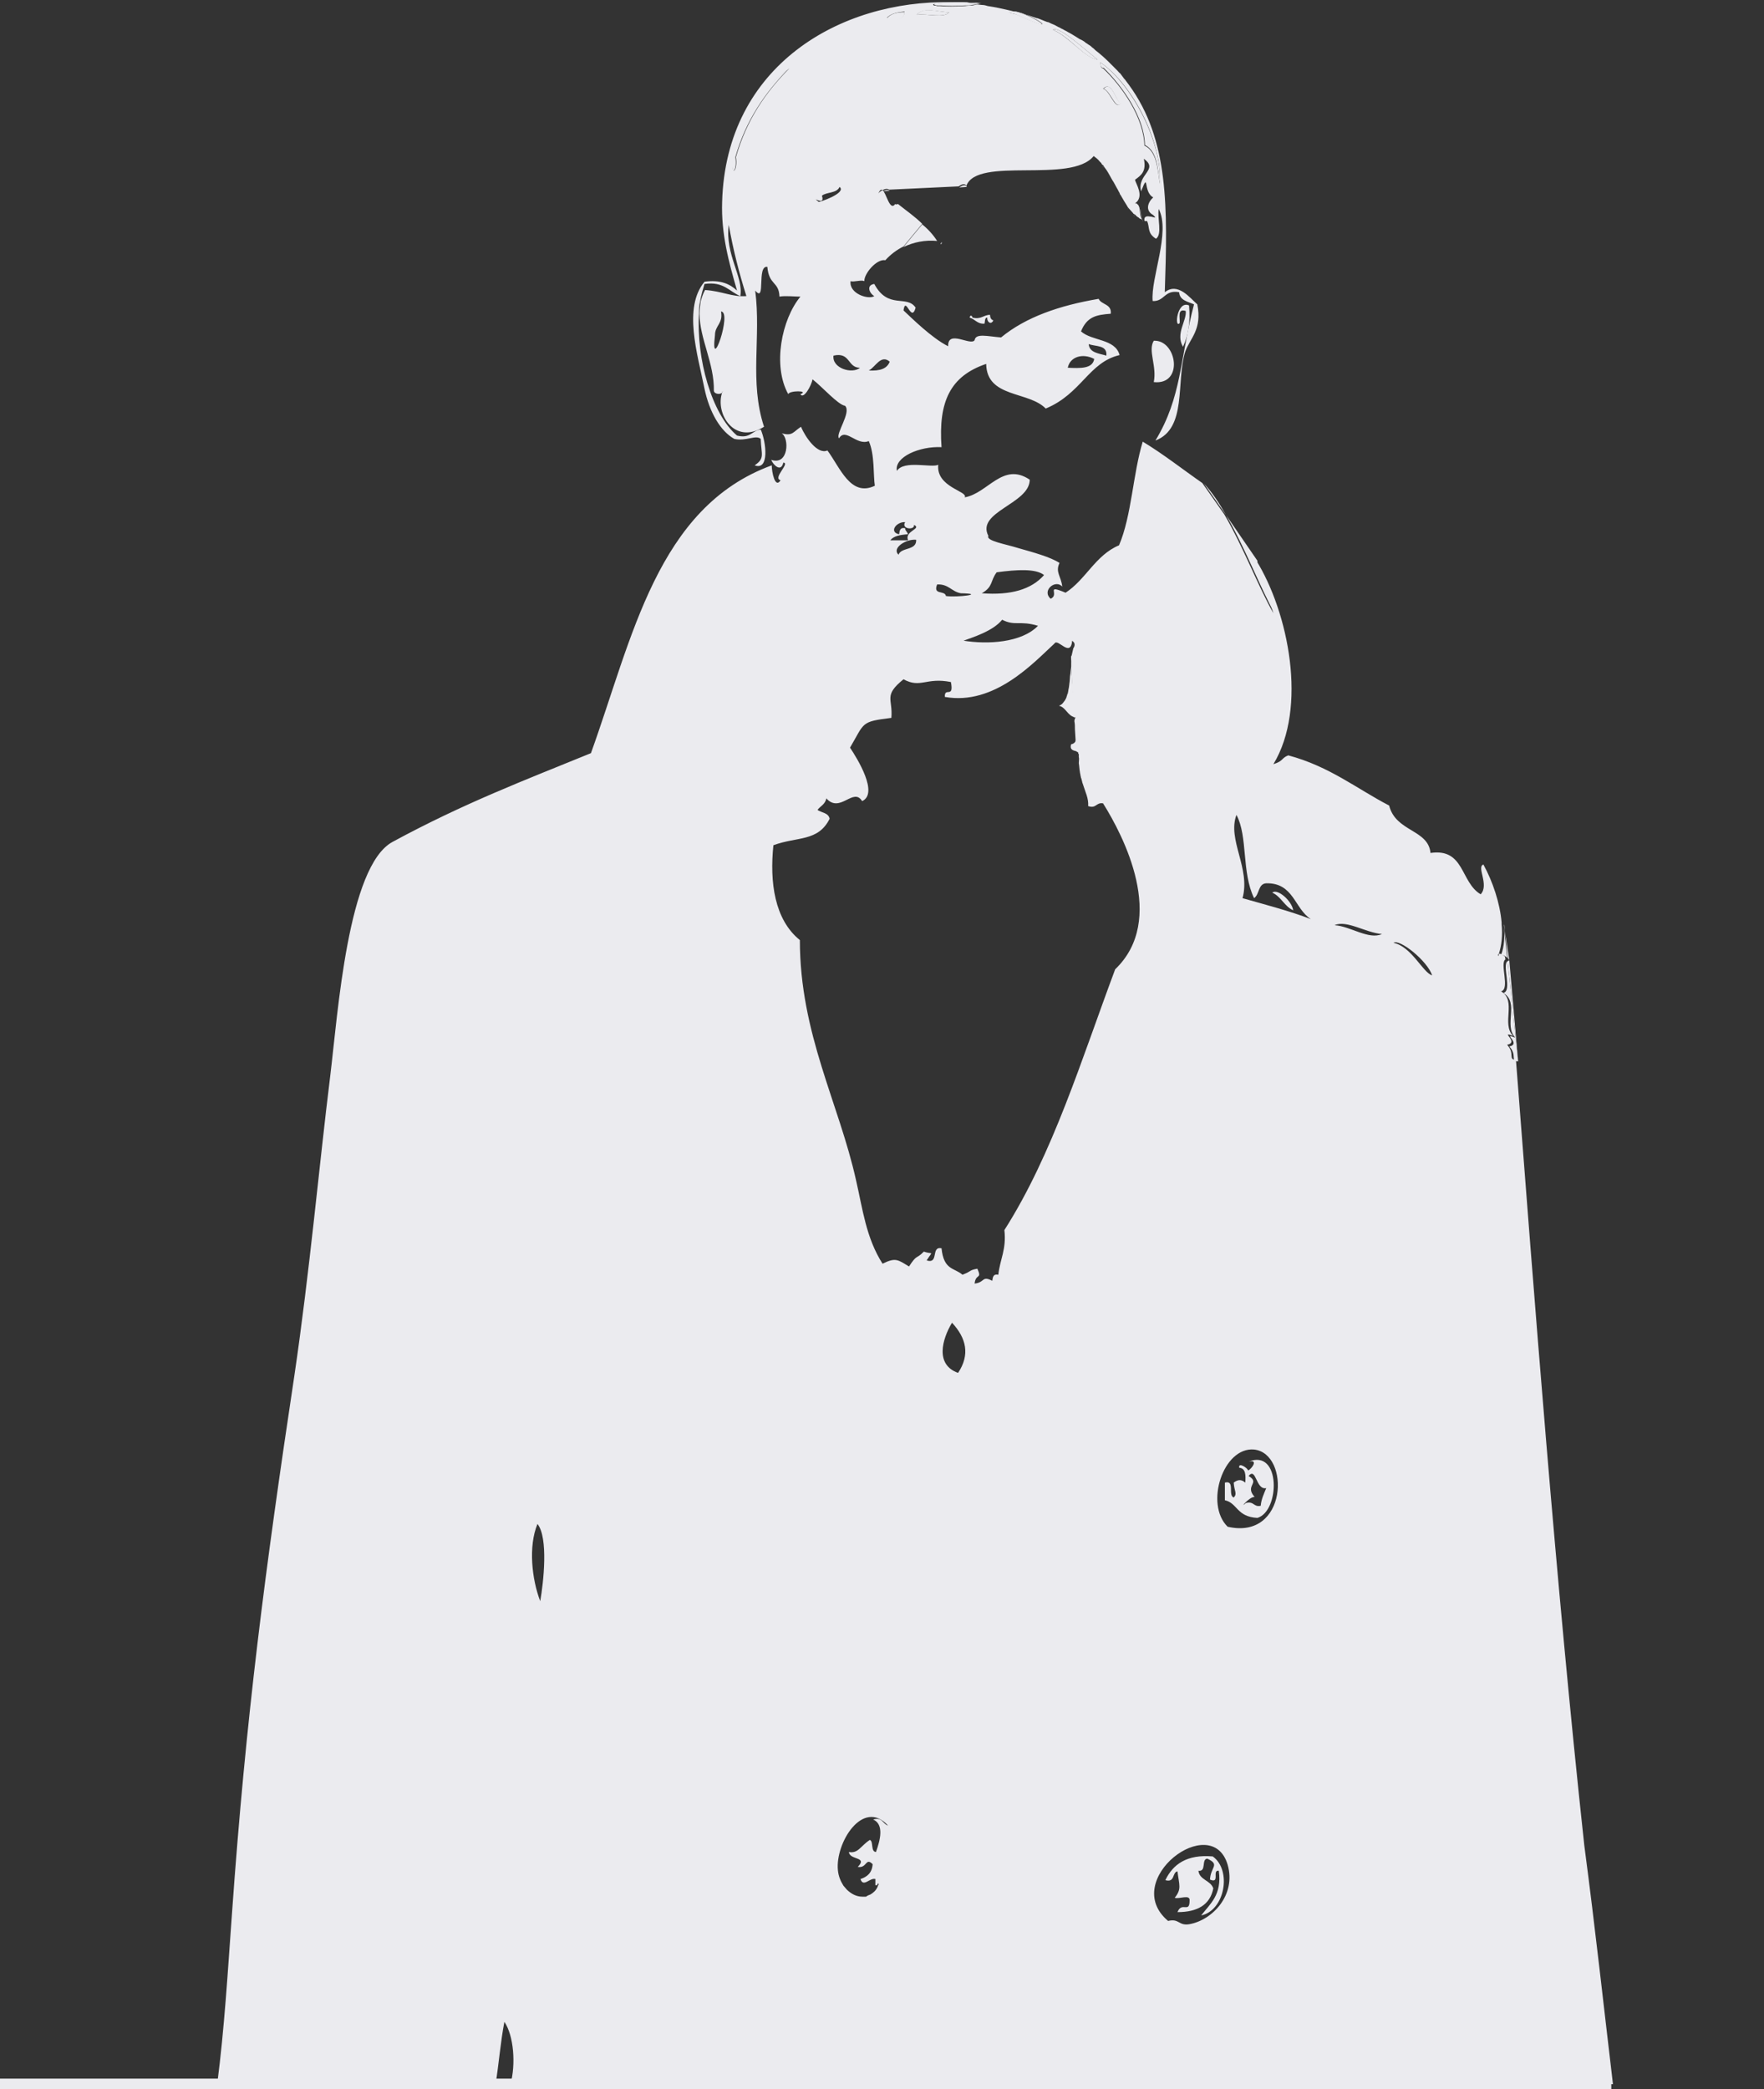 <?xml version="1.0" encoding="utf-8"?>
<!-- Generator: Adobe Illustrator 19.0.0, SVG Export Plug-In . SVG Version: 6.00 Build 0)  -->
<svg version="1.1" id="Layer_1" xmlns="http://www.w3.org/2000/svg" xmlns:xlink="http://www.w3.org/1999/xlink" x="0px" y="0px"
	 viewBox="0 0 320 378.9" style="enable-background:new 0 0 320 378.9;" xml:space="preserve">
<rect x="0" y="0" width="320" height="378.9" fill="#333333" stroke="none"/>
<style type="text/css">
	.st0{fill:none;stroke:#EBEBEF;stroke-width:2;}
	.st1{fill:#EBEBEF;clip-path:url(#SVGID_2_);}
</style>
<line class="st0" x1="0" y1="378" x2="292.3" y2="378"/>
<g>
	<defs>
		<rect id="SVGID_1_" x="39.4" width="253.2" height="378"/>
	</defs>
	<clipPath id="SVGID_2_">
		<use xlink:href="#SVGID_1_"  style="overflow:visible;"/>
	</clipPath>
	<path class="st1" d="M222.4,93.4l5.7,8.3c-0.1,2.3,2.3,6.7,3.2,9.7C228.6,106.6,225.9,99.4,222.4,93.4"/>
	<path class="st1" d="M222.4,93.4l-4-5.7C219.9,89.3,221.2,91.3,222.4,93.4"/>
	<path class="st1" d="M292.6,378h-200c1-3.6,0.6-8.8-1.1-11.3c-0.7,3.6-1,7.6-1.6,11.3H39.4c1.3-10,1.9-20.1,2.7-31.2
		c2.5-35.3,6-62.1,11.3-97.3c2.8-19,4.5-38.2,6.5-54.3c1.4-11.5,3.2-38.1,11.3-42.5c12.9-7,24-11.2,36-16.1
		c7.5-20.8,12-44.6,32.8-52.2c0,1.2,0.6,4.3,1.6,2.7c-1.5-0.4,1.8-3.1,0.5-3.2c-0.4,1.8-1.8,0.5-2.2-0.5c3.2,1.1,3.3-4,1.9-4.8
		c2,0.5,2-0.2,3.5-1.2c0.8,1.9,3,5.1,4.8,4.3c2.3,3.1,4.2,8.5,8.6,6.4c-0.3-1.8,0-5.7-1.1-8.1c-2.2,0.9-4.2-2.5-5.4-0.5
		c-0.7-0.8,2.3-4.7,1.1-5.9c-1.3-0.2-4.1-3.4-5.9-4.8c-0.2,1.1-1.6,3.7-2.2,2.7c1.7-0.7-2.1-0.7-2.2,0c-2.9-5.2-1.2-13.6,2.2-17.7
		c-1,0-2.8-0.2-3.8,0c-0.1-2.8-1.9-2-2.2-5.4c-2-0.3-0.2,6.7-2.2,4.3c1.1,8.5-1.1,16.5,1.6,24.7c-5.4,3.4-8.9-2.4-7.6-6.2
		c0.1-0.1,0.1-0.2,0.1-0.3c0,0.1-0.1,0.2-0.1,0.3c-0.3,0.4-1.4,0.3-1.5-0.3c0.1-5-2.6-9.5-2.6-14c0-0.8,0.1-1.5,0.2-2.2
		c0.2-0.7,0.4-1.4,0.8-2.1c3.1,0.2,4.9,1.3,7.5,1.1c-1.3-4.1-2.4-8.4-3.2-12.9c-0.7,5.4,2.7,9.4,2.1,12.9c-2-0.8-3-2.7-6.5-2.2
		c-0.3,1-0.6,2-0.8,3.2c-0.2,0.7-0.2,1.5-0.2,2.2c-0.5,8.1,2.3,18.2,6.9,22.1c2.4,0.6,2.7-0.9,4.3-1.1c1,2.3,1.6,7.5-1.1,6.5
		c1.9-1.3,1.2-1.9,1.1-4.8c-0.9-0.8-2.7,0.5-4.8,0c-2.5-1.4-4.5-4.8-5.4-9.1c-1.3-6.4-3.9-14.7,0-19.4c2.9-0.4,4.6,0.4,5.9,1.6
		c-1.5-5.2-2.9-10.3-2.7-16.1c0.7-24.7,21.4-36.6,41.5-36.2c0.2,0,0.4,0,0.7,0c0.1,0,0.2,0,0.3,0c0.3,0,0.6,0,0.8,0
		c0.3,0,0.6,0,0.9,0.1c-0.3,0-0.6,0-0.9,0c-0.4,0-0.9,0-1.3,0c-2.5,0-3.6,0.2-3.7,0.3c0,0,0,0,0,0.1c0,0,0.1,0,0.1,0.1
		c0.1,0,0.1,0,0.2,0c0.1,0,0.2,0,0.4,0.1c0.1,0,0.2,0,0.4,0c0,0,0,0,0.1,0c1.1,0.1,2.8,0.1,4.4,0c0.4,0,0.8-0.1,1.2-0.1
		c0.4,0,0.8-0.1,1.1-0.2h0h0c0.3,0,0.7,0.1,1,0.1c0.3,0,0.7,0.1,1,0.2c1.4,0.2,2.7,0.5,4,0.8c0.7,0.2,1.3,0.3,2,0.5
		c0.3,0.1,0.6,0.2,0.9,0.3c0.1,0,0.1,0,0.2,0c0.6,0.2,1.2,0.4,1.8,0.6c0,0,0,0,0.1,0c0.6,0.2,1.2,0.5,1.8,0.7c0,0,0.1,0,0.1,0
		c0.3,0.1,0.6,0.3,0.9,0.4c0.3,0.1,0.6,0.3,0.8,0.4c0.1,0,0.1,0.1,0.2,0.1c0.3,0.1,0.5,0.3,0.8,0.4c0.3,0.2,0.6,0.3,0.9,0.5
		c0.6,0.3,1.2,0.7,1.7,1c0.2,0.1,0.4,0.3,0.7,0.4c0.1,0,0.1,0.1,0.2,0.1c0.2,0.1,0.5,0.3,0.7,0.5c0.1,0,0.1,0.1,0.2,0.1
		c0.2,0.2,0.5,0.3,0.7,0.5c0,0,0.1,0,0.1,0.1c0.3,0.2,0.5,0.4,0.7,0.6c0.9,0.7,1.7,1.4,2.5,2.2c0.2,0.2,0.4,0.4,0.6,0.6
		c0,0,0.1,0.1,0.1,0.1c0.2,0.2,0.5,0.5,0.7,0.7c0,0,0.1,0.1,0.1,0.1c0.2,0.2,0.3,0.4,0.5,0.5c0.1,0.1,0.2,0.3,0.3,0.4
		c0.1,0.1,0.2,0.3,0.3,0.4c0.1,0.2,0.3,0.3,0.4,0.5c0.2,0.3,0.4,0.5,0.6,0.8c7.3,10,7,22.4,6.5,37.6c2.4-1.9,4.6,1.1,5.9,2.2
		c0.9,4.6-1.3,6.1-2.2,8.6c-1.7,5.4,0.4,13.9-5.4,16.1c4.8-7.9,4.4-14.7,7-24.7c-1.1-0.5-2.6-0.7-2.7-2.2c-2.7-0.5-2.6,1.7-4.8,1.6
		c-0.4-4.1,3.3-12.5,1.1-16.7c-0.3,1.6,0.7,4.6-0.5,5.4c-1.6-1-1.1-2-1.6-3.2c-0.1,0-0.2,0-0.3,0c-0.1,0-0.2,0-0.2-0.1
		c-0.1-0.9,0.6-0.8,1.2-0.7c0.2,0,0.3,0.1,0.5,0.1c0.3,0.1,0.4,0.1-0.1-0.4c-1.5-0.8-1-2.3,0-3.2c-1.9-1-0.7-4.9-2.2-1.1
		c-0.8-3.1,3.3-3.9,0.5-5.9c0.5,2.3-0.5,3-1.6,3.8c0.1,0.7,1.8,3,0,4.3c0,0,0.1,0,0.1,0c0,0,0.1,0,0.1,0c0,0,0.1,0,0.1,0
		c0.1,0.1,0.2,0.2,0.3,0.3c0,0.1,0.1,0.1,0.1,0.2c0,0,0,0,0,0c0.3,0.7,0.1,1.9,0.6,2.4c-0.1,0-0.2-0.1-0.3-0.1
		c-0.1,0-0.2-0.1-0.3-0.2c-0.1-0.1-0.2-0.1-0.3-0.2l-0.1-0.1c0,0,0,0,0,0c-0.1,0-0.1-0.1-0.2-0.2c-0.1-0.1-0.2-0.1-0.3-0.2
		c-0.1,0-0.1-0.1-0.2-0.2c-0.3-0.3-0.6-0.7-0.9-1c0-0.1-0.1-0.1-0.1-0.2c-0.4-0.6-0.8-1.3-1.2-2c-0.1-0.1-0.2-0.3-0.2-0.4
		c0,0,0,0,0,0c-0.2-0.3-0.3-0.6-0.5-0.9c0,0,0,0,0,0c-0.3-0.5-0.5-1-0.8-1.4c-0.4-0.7-0.7-1.3-1.1-1.9c-0.1-0.1-0.2-0.3-0.3-0.4
		c-0.1-0.1-0.1-0.2-0.2-0.3c0-0.1-0.1-0.1-0.2-0.2c-0.1-0.1-0.2-0.2-0.2-0.3c-0.1-0.1-0.2-0.2-0.3-0.3c-0.3-0.4-0.7-0.7-1.1-1
		c-4.1,5.1-21.1,0-23.1,5.4c-0.2-0.4-0.7-0.4-1.4,0.1l-12.6,0.6c-0.3-0.2-0.7-0.2-1.2,0.1c-0.2-0.2-0.5-0.1-0.8,0.7
		c0,0.1-0.1,0.1-0.1,0.2c0-0.1,0-0.1,0.1-0.2c0.1-0.3,0.4-0.5,0.8-0.7c0.7,0.5,1.3,3.9,2.3,2.5c0.1,0.1,0.2,0.1,0.5,0
		c1.5,1.2,3.1,2.3,4.4,3.6c-1.2,1.4-2.4,2.9-3.4,4.1c-1.2,0.6-2.3,1.4-3.3,2.5c-1.6-0.3-3.9,2.5-3.8,3.8c-0.5-0.3-1.9,0.2-2.5,0
		c-0.3,2.3,3.3,3.4,4.3,2.7c-0.9-0.5-1.5-2,0-2.2c2.5,4.7,5.9,1.9,7.5,4.3c-0.8,2.9-1.8-2.3-2.2,0.5c1.4,1.3,5.1,5,8.1,6.5
		c-0.1-3.1,4.1,0,4.8-1.1c0.2-1.3,2.3-0.7,4.8-0.5c4.5-3.7,10.6-5.8,17.7-7c0.5,1.1,2.4,0.9,2.2,2.7c-2.6,0.2-4.3,0.5-5.4,3.2
		c2,1.8,6.2,1.3,7,4.3c-5.6,1.3-6.9,7-13.4,9.7c-3.1-3.2-10.7-1.9-10.8-8.1c-6.5,2.2-8.7,6.8-8.1,15.1c-4-0.2-8.6,1.8-8.1,4.3
		c1.3-2,6.3-0.5,7.5-1.1c-0.4,4.1,5.5,4.8,4.8,5.9c4.2-0.7,6.9-6.5,11.8-3.2c0,4.4-9.8,5.8-7.5,10.2c-0.5,0.9,3.2,1.5,5.4,2.2
		c2.8,0.8,5.8,1.6,7.5,2.7c-0.8,1.7,0.3,2.4,0.5,4.3c-1.2-1.4-3.8,0.7-2.1,2.2c1.7-0.8-1.1-2.7,2.7-1.1c3.7-2.4,5.4-6.8,9.7-8.6
		c2.3-5.4,2.5-12.9,4.3-18.8c3.8,2.3,7.2,5,10.8,7.5l4,5.7c3.5,6,6.2,13.2,8.9,17.9c-0.9-3-3.3-7.4-3.2-9.7c6,9.6,9.4,26.9,3.2,37.1
		c1.9-0.6,1.4-1.1,2.7-1.6c7.5,2,12.5,6.1,18.3,9.1c1.2,4.8,7.1,4.3,7.5,8.6c6.2-0.9,5.4,5.3,9.1,7.5c1.6-1.7-0.8-5,0.5-5.4
		c1.7,3.1,3,7,3.3,10.5c0,0.1,0,0.2,0,0.3c0.2,2,0,3.9-0.5,5.4c-0.1,0-0.2,0.2-0.1,0.4c0.1-0.1,0.1-0.3,0.1-0.4
		c0.3-0.1,0.8,0.2,1.1,0.5l0.1,0.5c-1.1,0.7,0.9,5.4-0.8,5.8c2.9,1.7,0,5.9,2.2,8.1c-2.6-1,1.2,1.1-1.1,1.6c1.5,1.6,0.1,2.7,1.6,2.7
		c3.3,42.7,7.2,94.5,12.4,142.5C289.4,349.8,291,364.6,292.6,378 M252.8,171c3.3,0.7,5.3,5.4,7,5.9
		C258.9,174.2,253.8,170.2,252.8,171 M242.1,167.8c2.9,0.2,6.2,2.7,8.6,1.6C247.8,169.2,244.3,166.8,242.1,167.8 M237.8,166.7
		c-3-1.9-3.1-6.6-8.1-6.5c-1.5,0.1-1.2,2-2.2,2.7c-2.3-4.7-1.1-11.2-3.2-15.1c-1.7,4.5,2.6,9.7,1.1,15.1
		C229.6,164.1,233.9,165.2,237.8,166.7 M222.7,276.9c10.9,2.5,11.4-13.3,4.8-14C221.9,262.4,218.5,272.8,222.7,276.9 M215.7,349
		c4.2-0.7,8.6-5.3,7-10.8c-2.9-9.8-19.6,2.8-10.8,10.2C213.9,347.9,213.8,349.3,215.7,349 M210.4,33.3c0.5-7.2-4.7-17.8-10.8-22
		c0.1,0.4,0,1.1,0.5,1.1c3.5,3.3,7.4,9,7.5,14C209.8,27.4,210,30.5,210.4,33.3 M200.1,16.1c1.3,0.3,2.1,3.9,3.2,2.7
		C202.3,18.2,201.7,14.5,200.1,16.1 M202.3,175.8c9.4-9,1.5-24.2-2.2-30.1c-1.3-0.2-1.2,1-2.7,0.5c0.1-1.4-0.5-2.5-1-4.1
		c-0.1-0.2-0.1-0.5-0.2-0.7c0-0.1,0-0.2-0.1-0.3c0-0.2-0.1-0.4-0.1-0.5c0-0.2-0.1-0.4-0.1-0.6c-0.1-0.5-0.1-1-0.2-1.6c0,0,0,0,0,0v0
		c0-0.4,0.1-0.8,0-1.1c0-0.1,0-0.3,0-0.4c0-0.1,0-0.2-0.1-0.2c0,0,0-0.1,0-0.1c0,0,0-0.1,0-0.1c-0.1-0.1-0.2-0.2-0.3-0.2
		c-0.1-0.7-0.2-2.2-0.3-4v0c0-0.5,0-1-0.1-1.5c0-0.2,0.1-0.5,0.2-0.7c-0.1,0-0.2,0-0.3,0c-0.2-3.9-0.4-8.2-0.5-10.7c0,0,0-0.1,0-0.1
		c0-0.1,0-0.1,0-0.2v0c0-0.1,0.1-0.2,0.1-0.2c0,0,0,0,0,0c0.1-0.4,0.2-0.9,0.3-1.3v0c0.2-0.3,0.3-0.6,0.2-0.9c0-0.1-0.1-0.2-0.2-0.3
		c-0.1-0.1-0.1-0.1-0.2-0.2c-0.3,3.2-2.6-0.5-3.2,0.5c-3.8,3.5-10.9,11.3-19.9,9.7c-0.1-1.9,1.7,0.4,1.1-2.7
		c-4.5-0.9-5.5,1.2-8.6-0.5c-3.7,3-1.9,3.5-2.2,7c-5.6,0.7-4.8,0.8-7.5,5.4c1.4,2.1,5.2,8.3,2.2,9.7c-1.6-2.6-4,2.3-6.5-0.5
		c-0.2,1.1-1.1,1.4-1.6,2.1c0.7,0.5,2,0.5,2.2,1.6c-2.1,4.2-5.9,3.2-10.2,4.8c-0.7,6.7,0.2,13.5,4.8,17.2c0,17,7.1,29.6,10.2,43.6
		c1.2,5.2,1.8,10.4,4.8,15.1c2.4-1.2,2.8-0.7,4.8,0.5c1.5-2.3,1.2-1.2,2.7-2.7c1.6,0.6,1.7-0.3,0.5,1.6c2.3,0.7,0.7-2.6,2.7-2.2
		c0.4,4,2.3,3.5,3.8,4.8c1.8-0.7,1.1-0.8,2.7-1.1c0.9,2-0.3,0.8-0.5,2.7c1.9-0.2,1.3-1.5,3.2-0.5c0.1-0.7,0.2-1.3,1.1-1.1
		c0.3-2.8,1.5-4.6,1.1-8.1C191,209.3,196.2,192.1,202.3,175.8 M200.7,64.5c0.2-2-2-1.6-3.2-2.1C197.6,64,199.4,64.1,200.7,64.5
		 M198.5,65.1c-2.1-1.1-4.4-0.4-4.8,1.6C196,66.8,198.2,66.9,198.5,65.1 M191,5.4c2.9,1.2,5.9,5.2,8.1,5.4
		C196.9,9.1,192.1,4.6,191,5.4 M184.6,2.7c10.1,4.6,0.3-1.7-1.6-0.5C183.5,2.5,183.9,2.4,184.6,2.7 M189.4,104.3
		c-1.5-1.2-4.9-1-8.6-0.5c-1.2,1.6-0.6,2.6-2.7,3.8C183.4,108,187.1,106.9,189.4,104.3 M188.3,113.5c-3.3-1-4.2,0.1-6.5-1.1
		c-1.7,2.1-5.4,3.2-7,3.8C179.1,116.9,185.3,116.6,188.3,113.5 M171.6,108.1c2,0.3,7.4-0.4,2.7-0.5c-1.7-0.3-2.2-1.7-4.3-1.6
		C169.2,108,171.4,107,171.6,108.1 M173.8,249c2.2-3.3,1.5-6.3-1.1-9.1C170.9,242.9,169.6,247.5,173.8,249 M172.2,2.2
		c-1.8,0.1-4.6-1.1-5.9,0.5C168.1,2.4,171.3,3.4,172.2,2.2 M163,100.6c0.5-1.4,3.3-0.7,3.2-2.7C164.4,97.7,161.7,99.4,163,100.6
		 M164.7,97.9c-0.6-1.6,2.6-2,1.1-2.7c0.2,1-2.4,0.8-1.6-0.5c-1.6-0.1-3,1.8-1.1,2.2c0.1-0.7,0.2-1.3,1.1-1.1c0,0.5,0.4,0.6,0.5,1.1
		c-1.4,0.1-2.6,0.3-3.2,1.1H164.7z M160.9,3.2c0.7,0.7,3.2,0.5,3.2-1.1C162.7,2.2,161.6,2.5,160.9,3.2 M161.4,65.6
		c-1.6-1.4-2.6,1-3.8,1.6C159.6,67.3,160.9,66.9,161.4,65.6 M159.3,341.5C159.3,341.5,159.3,341.5,159.3,341.5c0,0-0.1,0.1-0.1,0.2
		c0,0.1-0.1,0.2-0.1,0.2c0,0,0,0,0,0c-0.1,0-0.2,0.1-0.3,0v-1.1c-1-0.3-2.2,1.6-2.7,0c1.2-0.4,2.1-1.1,2.2-2.7
		c-1.3-1.3-1,0.8-2.7,0.5c1.9-1.9-1.5-1.2-1.6-2.7c1.7,0.3,2.1-1.1,3.8-2.2c0.7,0.3,0.1,2.1,1.1,2.2c0.8-2.2,1.5-5-0.5-5.9
		c1.7-0.5,1.7,0.8,2.7,1.1c-4.6-5-9.6,3.2-9.1,8.1c0.1,1.1,0.5,2,1,2.8c0.2,0.2,0.4,0.5,0.6,0.7c0.8,0.8,1.8,1.3,2.8,1.3
		c0.1,0,0.2,0,0.2,0c0.1,0,0.1,0,0.2,0c0.1,0,0.1,0,0.2,0c0.1,0,0.2,0,0.2-0.1c0.1,0,0.1,0,0.2-0.1c0.2-0.1,0.3-0.1,0.5-0.2
		c0.5-0.3,1-0.7,1.3-1.4c0-0.1,0.1-0.2,0.1-0.3c0.1,0,0.1-0.1,0.1-0.2l0,0C159.2,341.7,159.3,341.6,159.3,341.5
		C159.3,341.6,159.3,341.5,159.3,341.5 M151.2,64.5c-0.3,2.3,3.4,3.4,4.8,2.2C153.7,66.7,154.3,63.8,151.2,64.5 M148.5,36.6
		c-0.1,0.2,5.2-1.6,3.8-2.7c-0.5,1.2-2.4,0.9-3.2,1.6C149.8,37.6,146.9,35.3,148.5,36.6 M133.5,28.5c1.9-6.7,5.4-11.8,9.7-16.1
		c-5.2,3.7-8.4,9.5-10.2,16.7C132.6,32.2,133.9,30.9,133.5,28.5 M129.7,60.8c-0.9,7.4,3.2-4.3,1.1-4.3
		C131.2,58.7,129.7,59,129.7,60.8 M98,290.4c0.6-3.4,1.5-11.5-0.5-14C95.8,280.5,96.5,286.5,98,290.4"/>
	<path class="st1" d="M206.8,37.7c0-0.1-0.1-0.1-0.1-0.2C206.7,37.6,206.8,37.7,206.8,37.7"/>
	<path class="st1" d="M200.2,30.4c0-0.1-0.1-0.1-0.2-0.2C200.1,30.2,200.2,30.3,200.2,30.4"/>
	<path class="st1" d="M196.1,140.7c0,0.2,0.1,0.4,0.1,0.5C196.2,141.1,196.1,140.9,196.1,140.7"/>
	<path class="st1" d="M161.4,34.6l-1.2,0.1C160.7,34.4,161.1,34.4,161.4,34.6"/>
	<path class="st1" d="M195.1,130.1C195,130.1,195,130.1,195.1,130.1c-0.3-3.2-0.6-6.8-0.8-9c0.1-0.6,0.2-1.2,0.3-1.7c0,0,0,0,0,0
		C194.7,121.9,194.9,126.2,195.1,130.1"/>
	<path class="st1" d="M196.3,141.5c0.1,0.2,0.1,0.5,0.2,0.7C196.4,142,196.4,141.7,196.3,141.5"/>
	<path class="st1" d="M195.1,130.8c0,0.5,0,1,0.1,1.5c0-0.4-0.1-0.9-0.1-1.3C195.1,130.9,195.1,130.8,195.1,130.8"/>
	<path class="st1" d="M194.6,119.4L194.6,119.4c-0.1,0.5-0.2,1.1-0.3,1.7v-0.1C194.3,120.5,194.4,119.9,194.6,119.4"/>
	<path class="st1" d="M204.6,37.8c0,0.1,0.1,0.1,0.1,0.2C204.7,37.9,204.6,37.8,204.6,37.8"/>
	<path class="st1" d="M175.1,1.1c0.4,0,0.8-0.1,1.2-0.1C175.9,1,175.5,1,175.1,1.1"/>
	<path class="st1" d="M273.5,174.3l1.9,18.2c-1.5,0-0.1-1.1-1.6-2.7c2.3-0.5-1.5-2.6,1.1-1.6c-2.2-2.2,0.8-6.4-2.2-8.1
		C274.4,179.7,272.4,175,273.5,174.3"/>
	<path class="st1" d="M175.4,33.9L174,34C174.7,33.5,175.2,33.5,175.4,33.9"/>
	<path class="st1" d="M272.8,167.8l0.6,5.9c-0.3-0.3-0.9-0.6-1.1-0.5C272.9,171.7,273,169.8,272.8,167.8"/>
	<path class="st1" d="M207.4,40.2C207.4,40.2,207.4,40.1,207.4,40.2c-0.5-0.5-0.4-1.7-0.6-2.4C207.1,38.5,206.9,39.6,207.4,40.2"/>
	<path class="st1" d="M193.2,127c-0.1,0.1-0.2,0.3-0.3,0.4C193,127.3,193.1,127.1,193.2,127"/>
	<path class="st1" d="M201.9,12c-0.2-0.2-0.4-0.4-0.6-0.6C201.5,11.6,201.7,11.8,201.9,12"/>
	<path class="st1" d="M194.3,121.1L194.3,121.1c-0.1,1.4-0.2,2.8-0.4,4.1C194.1,123.9,194.1,122.4,194.3,121.1"/>
	<path class="st1" d="M206.4,37.2C206.4,37.2,206.3,37.2,206.4,37.2C206.3,37.2,206.4,37.2,206.4,37.2"/>
	<path class="st1" d="M205.6,39c0.1,0.1,0.1,0.1,0.2,0.2C205.8,39.1,205.7,39.1,205.6,39"/>
	<path class="st1" d="M195.5,136.4c0,0-0.1,0-0.1,0c-0.1-1.1-0.1-2.5-0.2-4C195.3,134.2,195.4,135.7,195.5,136.4"/>
	<path class="st1" d="M178.1,0.5c-0.1,0-0.2,0.1-0.3,0.1c-0.1,0-0.2,0.1-0.3,0.1c-0.6-0.1-1.3-0.1-1.9-0.2c0.6,0,1.1,0,1.7,0
		C177.5,0.6,177.8,0.6,178.1,0.5"/>
	<path class="st1" d="M203.3,13.5c-0.2-0.2-0.3-0.4-0.5-0.5C203,13.2,203.2,13.3,203.3,13.5"/>
	<path class="st1" d="M170,43.7c-2.2-0.2-4.2,0.2-6.1,1.1c1-1.2,2.2-2.7,3.4-4.1C168.4,41.6,169.3,42.6,170,43.7"/>
	<path class="st1" d="M175.5,0.5L175.5,0.5C175.5,0.5,175.5,0.5,175.5,0.5C175.5,0.5,175.5,0.5,175.5,0.5"/>
	<path class="st1" d="M195.9,138.5c0,0.6,0.1,1.1,0.2,1.6C195.9,139.7,195.9,139.1,195.9,138.5C195.8,138.5,195.9,138.5,195.9,138.5
		"/>
	<path class="st1" d="M177.4,0.7c-0.3,0.1-0.7,0.1-1.1,0.2c-0.4,0.1-0.8,0.1-1.2,0.1c-1.6,0.1-3.3,0.1-4.4,0c0,0,0,0-0.1,0
		c-0.1,0-0.3,0-0.4,0c-0.2,0-0.3,0-0.4-0.1c-0.1,0-0.2,0-0.2,0c-0.1,0-0.1,0-0.1-0.1c0,0,0,0,0-0.1c0.1-0.1,1.2-0.2,3.7-0.3
		c0.4,0,0.9,0,1.3,0c0.3,0,0.6,0,0.9,0h0C176.2,0.6,176.8,0.7,177.4,0.7"/>
	<path class="st1" d="M175.1,1.1c-1.6,0.1-3.3,0.1-4.4,0C171.8,1.2,173.5,1.2,175.1,1.1"/>
	<path class="st1" d="M194.3,121.1c0.2,2.2,0.5,5.8,0.7,9c-1.4-0.3-1.6-1.8-2.9-2.1c0.3-0.1,0.6-0.3,0.8-0.6
		c0.1-0.1,0.2-0.3,0.3-0.4c0.1-0.2,0.3-0.5,0.3-0.7c0.1-0.2,0.1-0.3,0.2-0.5c0.1-0.2,0.1-0.4,0.1-0.6
		C194.1,123.9,194.1,122.4,194.3,121.1"/>
	<path class="st1" d="M169.5,0.8C169.5,0.8,169.5,0.9,169.5,0.8C169.5,0.9,169.5,0.8,169.5,0.8"/>
	<path class="st1" d="M176.3,0.9c0.4-0.1,0.8-0.1,1.1-0.2C177.1,0.8,176.7,0.9,176.3,0.9"/>
	<path class="st1" d="M175.5,0.5c0.6,0,1.1,0,1.7,0C176.6,0.6,176.1,0.5,175.5,0.5C175.5,0.5,175.5,0.5,175.5,0.5"/>
	<path class="st1" d="M202.7,12.8c-0.2-0.2-0.5-0.5-0.7-0.7C202.3,12.4,202.5,12.6,202.7,12.8"/>
	<path class="st1" d="M175.5,0.5c-0.3,0-0.6,0-0.9,0C174.9,0.5,175.2,0.5,175.5,0.5L175.5,0.5C175.5,0.5,175.5,0.5,175.5,0.5"/>
	<path class="st1" d="M193.8,125.2c0,0.2-0.1,0.4-0.1,0.6C193.8,125.6,193.8,125.4,193.8,125.2"/>
	<path class="st1" d="M169.7,0.9c0.1,0,0.1,0,0.2,0C169.8,1,169.7,1,169.7,0.9"/>
	<path class="st1" d="M195.2,132.3c0.1,1.5,0.1,2.9,0.2,4c-0.6-0.2-1.4-0.2-1.1-1.3c1.6-0.3,0.7-2.4,0.8-4
		C195.1,131.4,195.1,131.9,195.2,132.3L195.2,132.3z"/>
	<path class="st1" d="M177.4,0.7C177.4,0.7,177.4,0.7,177.4,0.7L177.4,0.7c-0.6-0.1-1.3-0.1-1.9-0.2C176.2,0.6,176.8,0.7,177.4,0.7"
		/>
	<path class="st1" d="M170.6,1.1c-0.1,0-0.3,0-0.4,0C170.4,1.1,170.5,1.1,170.6,1.1"/>
	<path class="st1" d="M206.3,37.2c0,0-0.1,0-0.1,0C206.2,37.1,206.3,37.2,206.3,37.2"/>
	<path class="st1" d="M206.3,39.6l0.1,0.1L206.3,39.6z"/>
	<path class="st1" d="M193.7,125.7c-0.1,0.2-0.1,0.4-0.2,0.5C193.6,126.1,193.7,125.9,193.7,125.7"/>
	<path class="st1" d="M272.8,167.5l1,6.7c0-0.1-0.2-0.3-0.3-0.5l-0.6-5.9C272.8,167.7,272.8,167.6,272.8,167.5"/>
	<path class="st1" d="M273.8,174.2l1.6,18.3l-1.9-18.2C273.6,174.3,273.7,174.2,273.8,174.2"/>
	<path class="st1" d="M234.6,165.1c-1.6-0.7-2.2-2.5-3.8-3.2C231.7,161.1,234.3,163.3,234.6,165.1"/>
	<path class="st1" d="M226.5,265.1c5.9-2.4,5.7,9,1.6,10.2c-3.8-0.2-3.6-2.7-5.9-3.2v-3.2c1.9-0.5,0.5,2.3,1.6,2.7
		c0.7-0.7,0.1-1.1,0-2.7c0.8-0.6,1.4-0.6,2.1,0c0.1-1.3,0.1-2.6-1.1-2.7c-0.2-1.1,1.6,0.1,1.6,0.5
		C227,266.5,228.4,264.6,226.5,265.1 M229.7,269.9c-1.9,0.4-1.8-3.9-3.2-2.2c2.2,1.3-0.8,1.7,1.1,3.8c-0.9-0.1-2.9,2.3-1.6,1.1
		c1.5-0.4,1.4,0.8,2.7,0.5C228.8,271.9,229.3,270.9,229.7,269.9"/>
	<path class="st1" d="M217.9,347.4c1.6-2.1,3.8-3.7,3.2-8.1c-1.3-0.2,0.3,2.4-1.6,1.6c0.1-2.3,1.9-2.7-0.5-3.8
		c-1.1,0.1-0.1,2.4-1.6,2.2c0.2,1.7,2.2,1.7,2.7,3.2c-0.6,3-2.9,4.3-6.5,4.3c0.8-2,2.2,0.3,2.2-2.1c0.1-1.2-1.9-0.2-2.7-0.5
		c1.3-1.6,0.8-2.3,0.5-4.8c-1,0.2-0.4,2.1-2.2,1.6c1.4-2.9,3.9-4.7,8.6-4.3C223.5,339.2,222.2,346.5,217.9,347.4"/>
	<path class="st1" d="M215.7,55.4c0.3,3.1-0.2,5.6-1.1,7.5c-1.4-2.4,0.7-4.7,0.5-6.5c-1.6-0.5-1,1.2-1.1,2.2
		C213,59.7,213.5,54.4,215.7,55.4"/>
	<path class="st1" d="M199.6,11.3c6,4.2,11.3,14.9,10.8,22c-0.4-2.9-0.5-5.9-2.7-7c-0.1-5-4-10.6-7.5-14
		C199.6,12.4,199.7,11.7,199.6,11.3"/>
	<path class="st1" d="M209.3,61.8c4.2-0.2,5.5,8.1,0,7.5C209.9,66.4,208.2,63.6,209.3,61.8"/>
	<path class="st1" d="M203.4,18.8c-1.1,1.2-1.9-2.3-3.2-2.7C201.7,14.5,202.3,18.2,203.4,18.8"/>
	<path class="st1" d="M199.1,10.8c-2.2-0.1-5.1-4.2-8.1-5.4C192.1,4.6,196.9,9.1,199.1,10.8"/>
	<path class="st1" d="M182.9,2.2c1.9-1.2,11.8,5.2,1.6,0.5C183.9,2.4,183.5,2.5,182.9,2.2"/>
	<path class="st1" d="M180.2,58.1c-0.4,0.9-1.2,0.3-1.1-0.5c-0.5,0-0.4,0.7-0.5,1.1c-1.3,0.1-1.7-0.8-2.7-1.1c0.1-0.6,0.5-0.3,0.5,0
		c1.6,0.4,2-0.5,3.2-0.5C179.6,57.6,179.8,58,180.2,58.1"/>
	<path class="st1" d="M166.3,2.7c1.3-1.7,4.1-0.4,5.9-0.5C171.3,3.4,168.1,2.4,166.3,2.7"/>
	<path class="st1" d="M170.8,43.9c0.1,0.2,0,0.4-0.2,0.4L170.8,43.9z"/>
	<path class="st1" d="M164.1,2.2c0,1.6-2.5,1.8-3.2,1.1C161.6,2.5,162.7,2.2,164.1,2.2"/>
	<path class="st1" d="M159.3,35.3c0,0.1,0,0.1-0.1,0.2C159.3,35.4,159.3,35.4,159.3,35.3"/>
	<path class="st1" d="M143.1,12.4c-4.3,4.4-7.8,9.4-9.7,16.1c0.4,2.4-0.8,3.7-0.5,0.5C134.7,21.9,137.9,16.1,143.1,12.4"/>
</g>
</svg>
